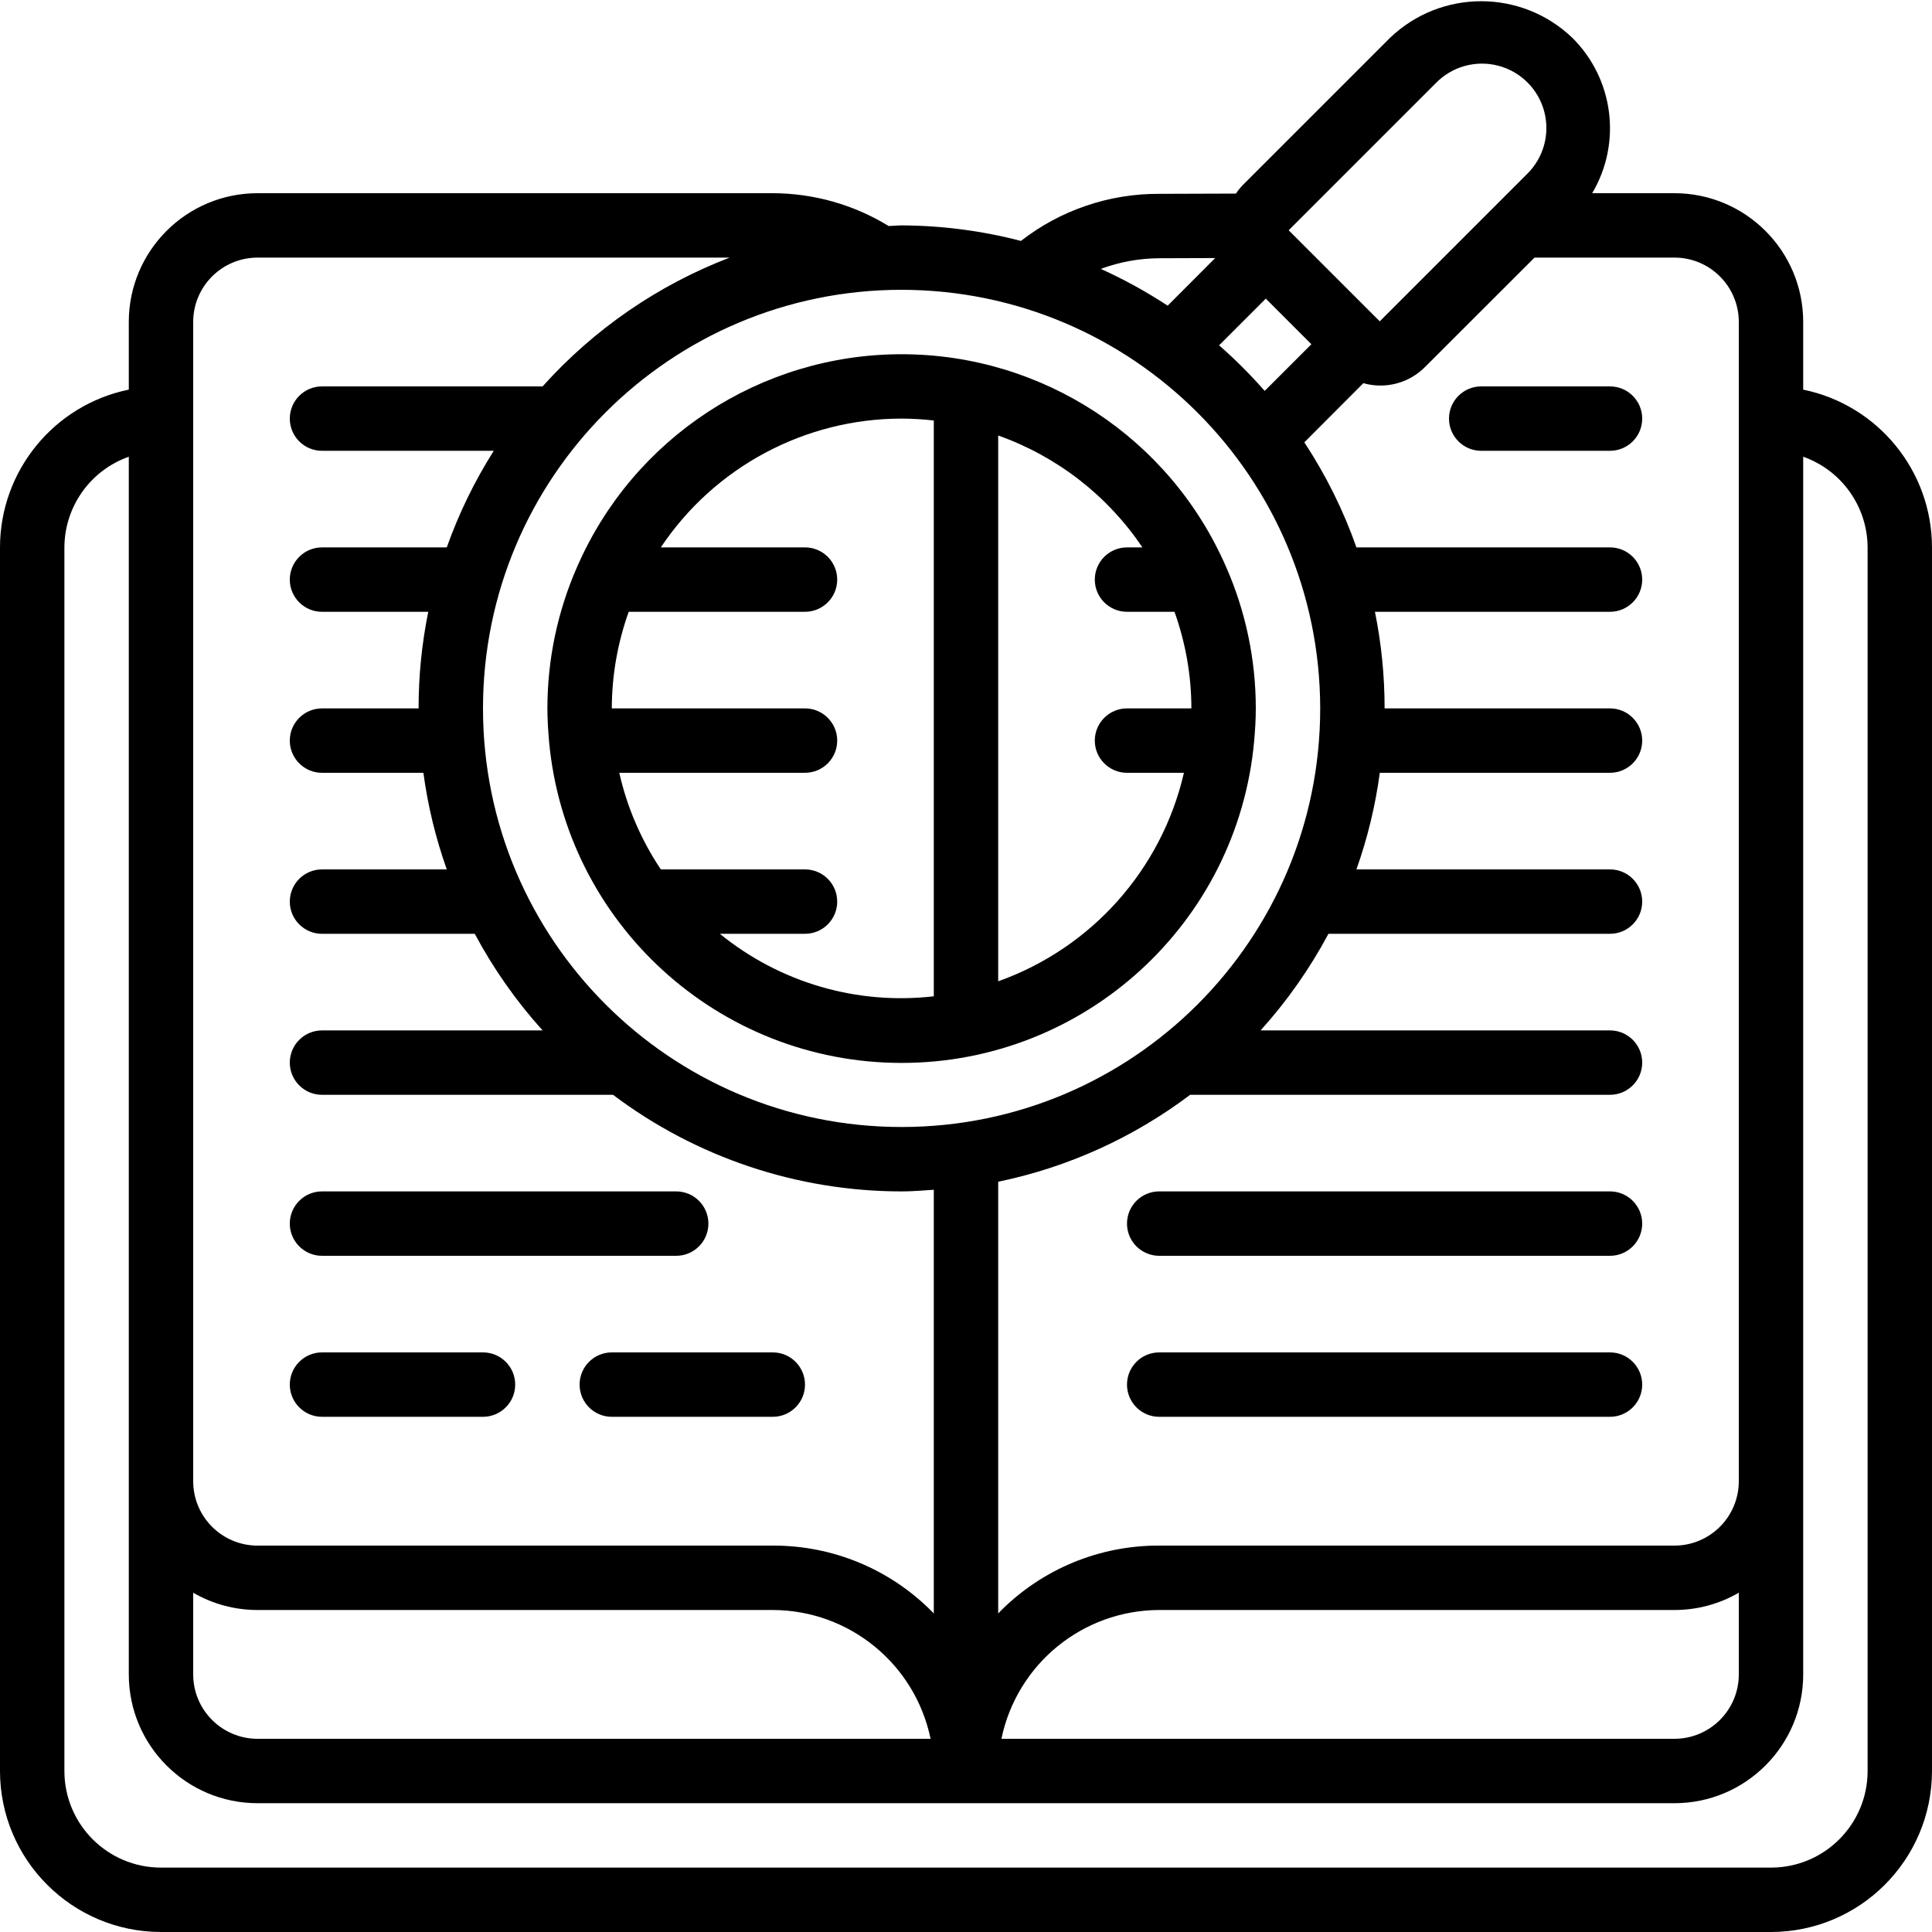 <svg height="512" viewBox="0 0 60 60" width="512" xmlns="http://www.w3.org/2000/svg"><g id="Page-1" fill="none" fill-rule="evenodd"><g id="011---Search-Book" fill="rgb(0,0,0)" fill-rule="nonzero"><path id="Shape" d="m56 12.1v-2.1c0-2.209-1.791-4-4-4h-2.553c.925-1.561.67-3.551-.619-4.828-1.582-1.512-4.074-1.512-5.656 0l-4.566 4.565c-.083.085-.158.177-.224.275l-2.376.008c-1.557-.009-3.072.506-4.3 1.462-1.21-.315-2.455-.477-3.706-.482-.135 0-.265.017-.4.02-1.084-.664-2.329-1.017-3.6-1.02h-16c-2.209 0-4 1.791-4 4v2.1c-2.326.478-3.997 2.525-4 4.9v38c.003 2.76 2.24 4.997 5 5h50c2.76-.003 4.997-2.24 5-5v-38c-.003-2.375-1.674-4.422-4-4.9zm-2-2.1v36c0 1.105-.895 2-2 2h-16c-1.856-.008-3.638.73-4.944 2.049-.02.02-.037.042-.056.061v-13.41c2.163-.448 4.199-1.37 5.962-2.7h13.038c.552 0 1-.448 1-1s-.448-1-1-1h-10.851c.822-.911 1.529-1.918 2.107-3h8.744c.552 0 1-.448 1-1s-.448-1-1-1h-7.875c.345-.972.589-1.978.726-3h7.149c.552 0 1-.448 1-1s-.448-1-1-1h-7c.001-1.008-.1-2.013-.3-3h7.3c.552 0 1-.448 1-1s-.448-1-1-1h-7.875c-.404-1.15-.948-2.245-1.618-3.263l1.833-1.837c.686.195 1.424-.001 1.923-.51l3.393-3.39h4.344c1.105 0 2 .895 2 2zm0 39.463v2.537c0 1.105-.895 2-2 2h-20.9c.482-2.325 2.526-3.994 4.9-4h16c.702.001 1.393-.184 2-.537zm-14.69-40.189 1.416 1.416-1.45 1.45c-.44-.502-.914-.976-1.416-1.416zm5.276-6.688c.502-.52 1.246-.728 1.945-.545.699.183 1.245.729 1.428 1.428.183.699-.025 1.443-.545 1.945l-4.565 4.565-2.828-2.828zm-8.586 5.434 1.739-.006-1.476 1.479c-.661-.434-1.355-.816-2.076-1.142.58-.216 1.194-.328 1.813-.331zm5 13.98c0 7.18-5.82 13-13 13s-13-5.82-13-13 5.82-13 13-13c7.176.008 12.992 5.824 13 13zm-35-12c0-1.105.895-2 2-2h14.66c-2.226.854-4.217 2.225-5.809 4h-6.851c-.552 0-1 .448-1 1s.448 1 1 1h5.334c-.597.943-1.086 1.949-1.459 3h-3.875c-.552 0-1 .448-1 1s.448 1 1 1h3.3c-.2.987-.301 1.992-.3 3h-3c-.552 0-1 .448-1 1s.448 1 1 1h3.149c.137 1.022.381 2.028.726 3h-3.875c-.552 0-1 .448-1 1s.448 1 1 1h4.744c.578 1.082 1.285 2.089 2.107 3h-6.851c-.552 0-1 .448-1 1s.448 1 1 1h9.038c2.583 1.946 5.728 2.999 8.962 3 .338 0 .668-.029 1-.051v13.161c-.017-.018-.032-.037-.049-.054-1.307-1.323-3.091-2.064-4.951-2.056h-16c-1.105 0-2-.895-2-2zm0 39.463c.607.353 1.298.538 2 .537h16c2.374.006 4.418 1.675 4.9 4h-20.9c-1.105 0-2-.895-2-2zm52 5.537c0 1.657-1.343 3-3 3h-50c-1.657 0-3-1.343-3-3v-38c.005-1.267.806-2.394 2-2.816v37.816c0 2.209 1.791 4 4 4h44c2.209 0 4-1.791 4-4v-37.816c1.194.422 1.995 1.549 2 2.816z"/><path id="Shape" d="m10 39h11c.552 0 1-.448 1-1s-.448-1-1-1h-11c-.552 0-1 .448-1 1s.448 1 1 1z"/><path id="Shape" d="m10 44h5c.552 0 1-.448 1-1s-.448-1-1-1h-5c-.552 0-1 .448-1 1s.448 1 1 1z"/><path id="Shape" d="m18 43c0 .552.448 1 1 1h5c.552 0 1-.448 1-1s-.448-1-1-1h-5c-.552 0-1 .448-1 1z"/><path id="Shape" d="m50 42h-14c-.552 0-1 .448-1 1s.448 1 1 1h14c.552 0 1-.448 1-1s-.448-1-1-1z"/><path id="Shape" d="m50 37h-14c-.552 0-1 .448-1 1s.448 1 1 1h14c.552 0 1-.448 1-1s-.448-1-1-1z"/><path id="Shape" d="m46 12c-.552 0-1 .448-1 1s.448 1 1 1h4c.552 0 1-.448 1-1s-.448-1-1-1z"/><path id="Shape" d="m17.918 17.615c-.606 1.382-.918 2.876-.918 4.385 0 .336.021.668.05 1v.009c.514 5.664 5.263 10.001 10.95 10.001s10.436-4.337 10.95-10.001v-.009c.029-.329.05-.661.05-1 0-1.509-.312-3.003-.918-4.385l-.005-.01c-1.745-4.011-5.703-6.604-10.077-6.604s-8.332 2.594-10.077 6.604zm17.56-.615h-.478c-.552 0-1 .448-1 1s.448 1 1 1h1.475c.345.963.523 1.977.525 3h-2c-.552 0-1 .448-1 1s.448 1 1 1h1.768c-.692 3.001-2.866 5.442-5.768 6.475v-16.95c1.827.648 3.397 1.866 4.478 3.475zm-7.478-4c.334.001.668.021 1 .059v17.882c-2.386.276-4.782-.424-6.644-1.941h2.644c.552 0 1-.448 1-1s-.448-1-1-1h-4.478c-.61-.912-1.048-1.929-1.29-3h5.768c.552 0 1-.448 1-1s-.448-1-1-1h-6c.002-1.023.18-2.037.525-3h5.475c.552 0 1-.448 1-1s-.448-1-1-1h-4.478c1.669-2.498 4.474-3.998 7.478-4z"/></g></g></svg>